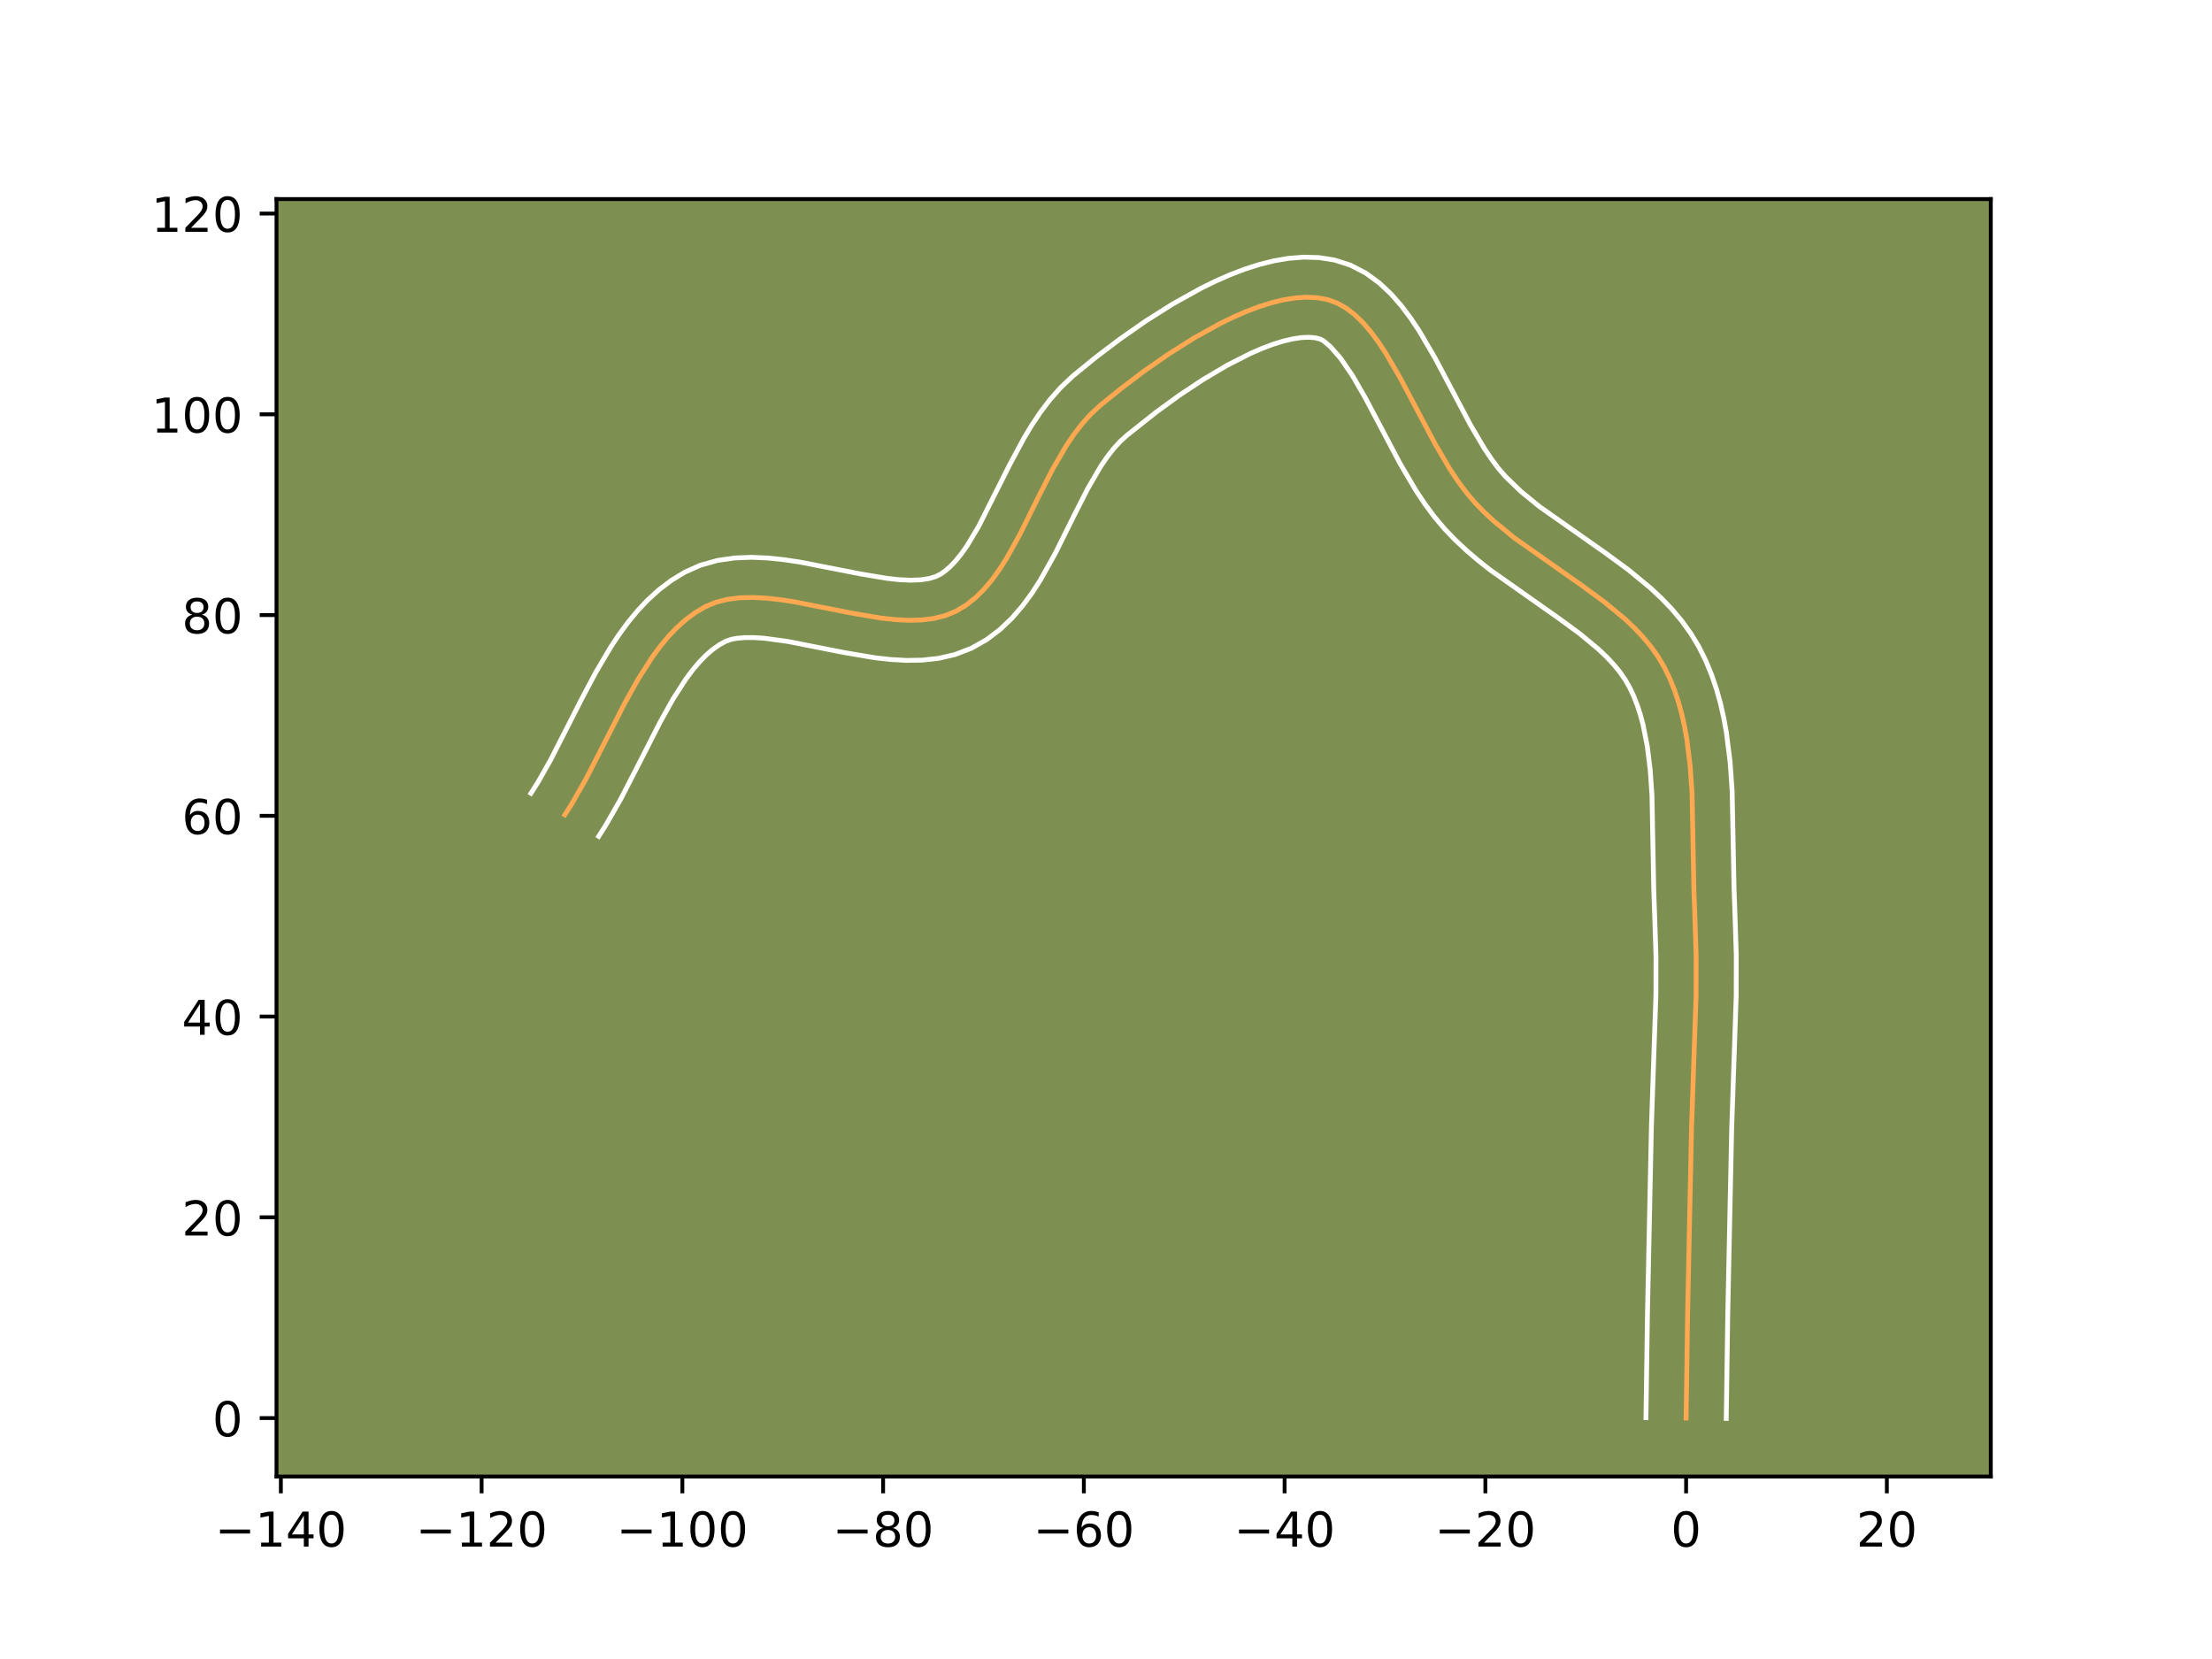 <?xml version="1.0" encoding="utf-8" standalone="no"?>
<!DOCTYPE svg PUBLIC "-//W3C//DTD SVG 1.1//EN"
  "http://www.w3.org/Graphics/SVG/1.1/DTD/svg11.dtd">
<!-- Created with matplotlib (https://matplotlib.org/) -->
<svg height="345.6pt" version="1.1" viewBox="0 0 460.8 345.6" width="460.8pt" xmlns="http://www.w3.org/2000/svg" xmlns:xlink="http://www.w3.org/1999/xlink">
 <defs>
  <style type="text/css">*{stroke-linecap:butt;stroke-linejoin:round;}</style>
 </defs>
 <g id="figure_1">
  <g id="patch_1">
   <path d="M 0 345.6 
L 460.8 345.6 
L 460.8 0 
L 0 0 
z
" style="fill:#ffffff;"/>
  </g>
  <g id="axes_1">
   <g id="patch_2">
    <path d="M 57.6 307.584 
L 414.72 307.584 
L 414.72 41.472 
L 57.6 41.472 
z
" style="fill:#7d9051;"/>
   </g>
   <g id="matplotlib.axis_1">
    <g id="xtick_1">
     <g id="line2d_1">
      <defs>
       <path d="M 0 0 
L 0 3.5 
" id="m91b2ae3bf4" style="stroke:#000000;stroke-width:0.8;"/>
      </defs>
      <g>
       <use style="stroke:#000000;stroke-width:0.8;" x="58.509" xlink:href="#m91b2ae3bf4" y="307.584"/>
      </g>
     </g>
     <g id="text_1">
      <!-- −140 -->
      <g transform="translate(44.776 322.182)scale(0.1 -0.1)">
       <defs>
        <path d="M 10.594 35.5 
L 73.188 35.5 
L 73.188 27.203 
L 10.594 27.203 
z
" id="DejaVuSans-8722"/>
        <path d="M 12.406 8.297 
L 28.516 8.297 
L 28.516 63.922 
L 10.984 60.406 
L 10.984 69.391 
L 28.422 72.906 
L 38.281 72.906 
L 38.281 8.297 
L 54.391 8.297 
L 54.391 0 
L 12.406 0 
z
" id="DejaVuSans-49"/>
        <path d="M 37.797 64.312 
L 12.891 25.391 
L 37.797 25.391 
z
M 35.203 72.906 
L 47.609 72.906 
L 47.609 25.391 
L 58.016 25.391 
L 58.016 17.188 
L 47.609 17.188 
L 47.609 0 
L 37.797 0 
L 37.797 17.188 
L 4.891 17.188 
L 4.891 26.703 
z
" id="DejaVuSans-52"/>
        <path d="M 31.781 66.406 
Q 24.172 66.406 20.328 58.906 
Q 16.5 51.422 16.5 36.375 
Q 16.5 21.391 20.328 13.891 
Q 24.172 6.391 31.781 6.391 
Q 39.453 6.391 43.281 13.891 
Q 47.125 21.391 47.125 36.375 
Q 47.125 51.422 43.281 58.906 
Q 39.453 66.406 31.781 66.406 
z
M 31.781 74.219 
Q 44.047 74.219 50.516 64.516 
Q 56.984 54.828 56.984 36.375 
Q 56.984 17.969 50.516 8.266 
Q 44.047 -1.422 31.781 -1.422 
Q 19.531 -1.422 13.062 8.266 
Q 6.594 17.969 6.594 36.375 
Q 6.594 54.828 13.062 64.516 
Q 19.531 74.219 31.781 74.219 
z
" id="DejaVuSans-48"/>
       </defs>
       <use xlink:href="#DejaVuSans-8722"/>
       <use x="83.789" xlink:href="#DejaVuSans-49"/>
       <use x="147.412" xlink:href="#DejaVuSans-52"/>
       <use x="211.035" xlink:href="#DejaVuSans-48"/>
      </g>
     </g>
    </g>
    <g id="xtick_2">
     <g id="line2d_2">
      <g>
       <use style="stroke:#000000;stroke-width:0.8;" x="100.329" xlink:href="#m91b2ae3bf4" y="307.584"/>
      </g>
     </g>
     <g id="text_2">
      <!-- −120 -->
      <g transform="translate(86.595 322.182)scale(0.1 -0.1)">
       <defs>
        <path d="M 19.188 8.297 
L 53.609 8.297 
L 53.609 0 
L 7.328 0 
L 7.328 8.297 
Q 12.938 14.109 22.625 23.891 
Q 32.328 33.688 34.812 36.531 
Q 39.547 41.844 41.422 45.531 
Q 43.312 49.219 43.312 52.781 
Q 43.312 58.594 39.234 62.25 
Q 35.156 65.922 28.609 65.922 
Q 23.969 65.922 18.812 64.312 
Q 13.672 62.703 7.812 59.422 
L 7.812 69.391 
Q 13.766 71.781 18.938 73 
Q 24.125 74.219 28.422 74.219 
Q 39.75 74.219 46.484 68.547 
Q 53.219 62.891 53.219 53.422 
Q 53.219 48.922 51.531 44.891 
Q 49.859 40.875 45.406 35.406 
Q 44.188 33.984 37.641 27.219 
Q 31.109 20.453 19.188 8.297 
z
" id="DejaVuSans-50"/>
       </defs>
       <use xlink:href="#DejaVuSans-8722"/>
       <use x="83.789" xlink:href="#DejaVuSans-49"/>
       <use x="147.412" xlink:href="#DejaVuSans-50"/>
       <use x="211.035" xlink:href="#DejaVuSans-48"/>
      </g>
     </g>
    </g>
    <g id="xtick_3">
     <g id="line2d_3">
      <g>
       <use style="stroke:#000000;stroke-width:0.8;" x="142.148" xlink:href="#m91b2ae3bf4" y="307.584"/>
      </g>
     </g>
     <g id="text_3">
      <!-- −100 -->
      <g transform="translate(128.415 322.182)scale(0.1 -0.1)">
       <use xlink:href="#DejaVuSans-8722"/>
       <use x="83.789" xlink:href="#DejaVuSans-49"/>
       <use x="147.412" xlink:href="#DejaVuSans-48"/>
       <use x="211.035" xlink:href="#DejaVuSans-48"/>
      </g>
     </g>
    </g>
    <g id="xtick_4">
     <g id="line2d_4">
      <g>
       <use style="stroke:#000000;stroke-width:0.8;" x="183.968" xlink:href="#m91b2ae3bf4" y="307.584"/>
      </g>
     </g>
     <g id="text_4">
      <!-- −80 -->
      <g transform="translate(173.416 322.182)scale(0.1 -0.1)">
       <defs>
        <path d="M 31.781 34.625 
Q 24.75 34.625 20.719 30.859 
Q 16.703 27.094 16.703 20.516 
Q 16.703 13.922 20.719 10.156 
Q 24.75 6.391 31.781 6.391 
Q 38.812 6.391 42.859 10.172 
Q 46.922 13.969 46.922 20.516 
Q 46.922 27.094 42.891 30.859 
Q 38.875 34.625 31.781 34.625 
z
M 21.922 38.812 
Q 15.578 40.375 12.031 44.719 
Q 8.5 49.078 8.5 55.328 
Q 8.5 64.062 14.719 69.141 
Q 20.953 74.219 31.781 74.219 
Q 42.672 74.219 48.875 69.141 
Q 55.078 64.062 55.078 55.328 
Q 55.078 49.078 51.531 44.719 
Q 48 40.375 41.703 38.812 
Q 48.828 37.156 52.797 32.312 
Q 56.781 27.484 56.781 20.516 
Q 56.781 9.906 50.312 4.234 
Q 43.844 -1.422 31.781 -1.422 
Q 19.734 -1.422 13.25 4.234 
Q 6.781 9.906 6.781 20.516 
Q 6.781 27.484 10.781 32.312 
Q 14.797 37.156 21.922 38.812 
z
M 18.312 54.391 
Q 18.312 48.734 21.844 45.562 
Q 25.391 42.391 31.781 42.391 
Q 38.141 42.391 41.719 45.562 
Q 45.312 48.734 45.312 54.391 
Q 45.312 60.062 41.719 63.234 
Q 38.141 66.406 31.781 66.406 
Q 25.391 66.406 21.844 63.234 
Q 18.312 60.062 18.312 54.391 
z
" id="DejaVuSans-56"/>
       </defs>
       <use xlink:href="#DejaVuSans-8722"/>
       <use x="83.789" xlink:href="#DejaVuSans-56"/>
       <use x="147.412" xlink:href="#DejaVuSans-48"/>
      </g>
     </g>
    </g>
    <g id="xtick_5">
     <g id="line2d_5">
      <g>
       <use style="stroke:#000000;stroke-width:0.8;" x="225.788" xlink:href="#m91b2ae3bf4" y="307.584"/>
      </g>
     </g>
     <g id="text_5">
      <!-- −60 -->
      <g transform="translate(215.235 322.182)scale(0.1 -0.1)">
       <defs>
        <path d="M 33.016 40.375 
Q 26.375 40.375 22.484 35.828 
Q 18.609 31.297 18.609 23.391 
Q 18.609 15.531 22.484 10.953 
Q 26.375 6.391 33.016 6.391 
Q 39.656 6.391 43.531 10.953 
Q 47.406 15.531 47.406 23.391 
Q 47.406 31.297 43.531 35.828 
Q 39.656 40.375 33.016 40.375 
z
M 52.594 71.297 
L 52.594 62.312 
Q 48.875 64.062 45.094 64.984 
Q 41.312 65.922 37.594 65.922 
Q 27.828 65.922 22.672 59.328 
Q 17.531 52.734 16.797 39.406 
Q 19.672 43.656 24.016 45.922 
Q 28.375 48.188 33.594 48.188 
Q 44.578 48.188 50.953 41.516 
Q 57.328 34.859 57.328 23.391 
Q 57.328 12.156 50.688 5.359 
Q 44.047 -1.422 33.016 -1.422 
Q 20.359 -1.422 13.672 8.266 
Q 6.984 17.969 6.984 36.375 
Q 6.984 53.656 15.188 63.938 
Q 23.391 74.219 37.203 74.219 
Q 40.922 74.219 44.703 73.484 
Q 48.484 72.75 52.594 71.297 
z
" id="DejaVuSans-54"/>
       </defs>
       <use xlink:href="#DejaVuSans-8722"/>
       <use x="83.789" xlink:href="#DejaVuSans-54"/>
       <use x="147.412" xlink:href="#DejaVuSans-48"/>
      </g>
     </g>
    </g>
    <g id="xtick_6">
     <g id="line2d_6">
      <g>
       <use style="stroke:#000000;stroke-width:0.8;" x="267.607" xlink:href="#m91b2ae3bf4" y="307.584"/>
      </g>
     </g>
     <g id="text_6">
      <!-- −40 -->
      <g transform="translate(257.055 322.182)scale(0.1 -0.1)">
       <use xlink:href="#DejaVuSans-8722"/>
       <use x="83.789" xlink:href="#DejaVuSans-52"/>
       <use x="147.412" xlink:href="#DejaVuSans-48"/>
      </g>
     </g>
    </g>
    <g id="xtick_7">
     <g id="line2d_7">
      <g>
       <use style="stroke:#000000;stroke-width:0.8;" x="309.427" xlink:href="#m91b2ae3bf4" y="307.584"/>
      </g>
     </g>
     <g id="text_7">
      <!-- −20 -->
      <g transform="translate(298.874 322.182)scale(0.1 -0.1)">
       <use xlink:href="#DejaVuSans-8722"/>
       <use x="83.789" xlink:href="#DejaVuSans-50"/>
       <use x="147.412" xlink:href="#DejaVuSans-48"/>
      </g>
     </g>
    </g>
    <g id="xtick_8">
     <g id="line2d_8">
      <g>
       <use style="stroke:#000000;stroke-width:0.8;" x="351.246" xlink:href="#m91b2ae3bf4" y="307.584"/>
      </g>
     </g>
     <g id="text_8">
      <!-- 0 -->
      <g transform="translate(348.065 322.182)scale(0.1 -0.1)">
       <use xlink:href="#DejaVuSans-48"/>
      </g>
     </g>
    </g>
    <g id="xtick_9">
     <g id="line2d_9">
      <g>
       <use style="stroke:#000000;stroke-width:0.8;" x="393.066" xlink:href="#m91b2ae3bf4" y="307.584"/>
      </g>
     </g>
     <g id="text_9">
      <!-- 20 -->
      <g transform="translate(386.703 322.182)scale(0.1 -0.1)">
       <use xlink:href="#DejaVuSans-50"/>
       <use x="63.623" xlink:href="#DejaVuSans-48"/>
      </g>
     </g>
    </g>
   </g>
   <g id="matplotlib.axis_2">
    <g id="ytick_1">
     <g id="line2d_10">
      <defs>
       <path d="M 0 0 
L -3.5 0 
" id="me1a97421f8" style="stroke:#000000;stroke-width:0.8;"/>
      </defs>
      <g>
       <use style="stroke:#000000;stroke-width:0.8;" x="57.6" xlink:href="#me1a97421f8" y="295.408"/>
      </g>
     </g>
     <g id="text_10">
      <!-- 0 -->
      <g transform="translate(44.237 299.207)scale(0.1 -0.1)">
       <use xlink:href="#DejaVuSans-48"/>
      </g>
     </g>
    </g>
    <g id="ytick_2">
     <g id="line2d_11">
      <g>
       <use style="stroke:#000000;stroke-width:0.8;" x="57.6" xlink:href="#me1a97421f8" y="253.588"/>
      </g>
     </g>
     <g id="text_11">
      <!-- 20 -->
      <g transform="translate(37.875 257.387)scale(0.1 -0.1)">
       <use xlink:href="#DejaVuSans-50"/>
       <use x="63.623" xlink:href="#DejaVuSans-48"/>
      </g>
     </g>
    </g>
    <g id="ytick_3">
     <g id="line2d_12">
      <g>
       <use style="stroke:#000000;stroke-width:0.8;" x="57.6" xlink:href="#me1a97421f8" y="211.768"/>
      </g>
     </g>
     <g id="text_12">
      <!-- 40 -->
      <g transform="translate(37.875 215.568)scale(0.1 -0.1)">
       <use xlink:href="#DejaVuSans-52"/>
       <use x="63.623" xlink:href="#DejaVuSans-48"/>
      </g>
     </g>
    </g>
    <g id="ytick_4">
     <g id="line2d_13">
      <g>
       <use style="stroke:#000000;stroke-width:0.8;" x="57.6" xlink:href="#me1a97421f8" y="169.949"/>
      </g>
     </g>
     <g id="text_13">
      <!-- 60 -->
      <g transform="translate(37.875 173.748)scale(0.1 -0.1)">
       <use xlink:href="#DejaVuSans-54"/>
       <use x="63.623" xlink:href="#DejaVuSans-48"/>
      </g>
     </g>
    </g>
    <g id="ytick_5">
     <g id="line2d_14">
      <g>
       <use style="stroke:#000000;stroke-width:0.8;" x="57.6" xlink:href="#me1a97421f8" y="128.129"/>
      </g>
     </g>
     <g id="text_14">
      <!-- 80 -->
      <g transform="translate(37.875 131.928)scale(0.1 -0.1)">
       <use xlink:href="#DejaVuSans-56"/>
       <use x="63.623" xlink:href="#DejaVuSans-48"/>
      </g>
     </g>
    </g>
    <g id="ytick_6">
     <g id="line2d_15">
      <g>
       <use style="stroke:#000000;stroke-width:0.8;" x="57.6" xlink:href="#me1a97421f8" y="86.31"/>
      </g>
     </g>
     <g id="text_15">
      <!-- 100 -->
      <g transform="translate(31.512 90.109)scale(0.1 -0.1)">
       <use xlink:href="#DejaVuSans-49"/>
       <use x="63.623" xlink:href="#DejaVuSans-48"/>
       <use x="127.246" xlink:href="#DejaVuSans-48"/>
      </g>
     </g>
    </g>
    <g id="ytick_7">
     <g id="line2d_16">
      <g>
       <use style="stroke:#000000;stroke-width:0.8;" x="57.6" xlink:href="#me1a97421f8" y="44.49"/>
      </g>
     </g>
     <g id="text_16">
      <!-- 120 -->
      <g transform="translate(31.512 48.289)scale(0.1 -0.1)">
       <use xlink:href="#DejaVuSans-49"/>
       <use x="63.623" xlink:href="#DejaVuSans-50"/>
       <use x="127.246" xlink:href="#DejaVuSans-48"/>
      </g>
     </g>
    </g>
   </g>
   <g id="line2d_17">
    <path clip-path="url(#p21efeec199)" d="M 351.246 295.408 
L 351.566 273.4 
L 352.379 234.884 
L 353.321 207.352 
L 353.335 199.106 
L 353.071 190.875 
L 352.871 185.31 
L 352.484 165.234 
L 352.091 159.575 
L 351.406 154.061 
L 350.926 151.377 
L 350.339 148.752 
L 349.635 146.193 
L 348.801 143.708 
L 347.826 141.305 
L 346.7 138.99 
L 345.394 136.78 
L 343.898 134.678 
L 342.231 132.674 
L 340.412 130.756 
L 338.459 128.912 
L 334.222 125.405 
L 329.668 122.063 
L 315.56 112.131 
L 311.197 108.554 
L 309.162 106.665 
L 307.248 104.695 
L 305.447 102.573 
L 303.729 100.261 
L 302.083 97.789 
L 298.964 92.494 
L 294.55 84.148 
L 291.654 78.684 
L 288.692 73.596 
L 287.158 71.272 
L 285.575 69.137 
L 283.93 67.223 
L 282.214 65.561 
L 280.415 64.182 
L 278.521 63.119 
L 276.522 62.404 
L 274.399 62.019 
L 272.15 61.914 
L 269.791 62.07 
L 267.336 62.468 
L 264.8 63.089 
L 262.198 63.914 
L 259.545 64.923 
L 256.856 66.099 
L 254.146 67.42 
L 248.72 70.427 
L 243.389 73.791 
L 238.269 77.358 
L 233.482 80.978 
L 229.145 84.496 
L 227.186 86.317 
L 225.367 88.347 
L 223.671 90.556 
L 222.082 92.916 
L 219.151 97.978 
L 216.437 103.307 
L 212.466 111.309 
L 209.684 116.32 
L 208.2 118.643 
L 206.632 120.808 
L 204.961 122.786 
L 203.171 124.549 
L 201.243 126.069 
L 199.162 127.317 
L 196.907 128.243 
L 194.485 128.844 
L 191.915 129.156 
L 189.217 129.22 
L 186.412 129.072 
L 183.518 128.751 
L 177.545 127.748 
L 165.414 125.363 
L 162.458 124.913 
L 159.573 124.599 
L 156.777 124.458 
L 154.092 124.53 
L 151.537 124.853 
L 149.131 125.464 
L 146.895 126.404 
L 144.812 127.639 
L 142.844 129.099 
L 140.982 130.764 
L 139.217 132.616 
L 137.538 134.635 
L 135.936 136.802 
L 132.923 141.503 
L 130.1 146.568 
L 126.053 154.509 
L 121.995 162.406 
L 119.154 167.391 
L 117.664 169.742 
L 117.664 169.742 
" style="fill:none;stroke:#fea952;stroke-linecap:square;"/>
   </g>
   <g id="line2d_18">
    <path clip-path="url(#p21efeec199)" d="M 342.883 295.327 
L 343.204 273.24 
L 344.021 234.584 
L 344.958 207.26 
L 344.972 199.267 
L 344.715 191.237 
L 344.509 185.461 
L 344.135 165.721 
L 343.775 160.474 
L 343.172 155.533 
L 342.275 150.973 
L 341.705 148.854 
L 341.049 146.85 
L 340.305 144.964 
L 339.5 143.246 
L 338.579 141.63 
L 337.467 140.026 
L 336.162 138.429 
L 334.672 136.839 
L 333.005 135.253 
L 329.202 132.094 
L 324.888 128.926 
L 310.372 118.692 
L 307.919 116.745 
L 305.508 114.685 
L 303.162 112.492 
L 300.873 110.108 
L 298.733 107.561 
L 296.767 104.896 
L 294.941 102.142 
L 291.61 96.479 
L 287.138 88.025 
L 284.365 82.787 
L 281.711 78.203 
L 279.23 74.587 
L 277.128 72.2 
L 275.702 70.994 
L 275.029 70.633 
L 274.009 70.373 
L 272.703 70.259 
L 271.13 70.326 
L 269.326 70.592 
L 267.328 71.062 
L 265.173 71.731 
L 262.895 72.588 
L 260.522 73.616 
L 255.598 76.12 
L 250.587 79.091 
L 245.649 82.37 
L 240.931 85.797 
L 234.84 90.622 
L 233.414 91.9 
L 232.001 93.439 
L 230.609 95.227 
L 229.24 97.242 
L 226.572 101.837 
L 223.948 106.986 
L 219.843 115.251 
L 216.733 120.821 
L 214.973 123.551 
L 213.021 126.205 
L 210.829 128.746 
L 208.349 131.117 
L 205.544 133.242 
L 202.342 135.052 
L 198.919 136.362 
L 195.495 137.147 
L 192.111 137.518 
L 188.777 137.572 
L 185.492 137.385 
L 182.25 137.019 
L 175.908 135.95 
L 164.155 133.632 
L 159.152 132.952 
L 157.001 132.819 
L 155.14 132.828 
L 153.599 132.958 
L 152.372 133.175 
L 151.16 133.599 
L 149.795 134.357 
L 148.42 135.333 
L 147.036 136.536 
L 145.647 137.964 
L 144.263 139.607 
L 142.889 141.451 
L 140.18 145.661 
L 137.519 150.43 
L 133.526 158.266 
L 129.315 166.453 
L 126.218 171.869 
L 124.728 174.22 
L 124.728 174.22 
" style="fill:none;stroke:#ffffff;stroke-linecap:square;"/>
   </g>
   <g id="line2d_19">
    <path clip-path="url(#p21efeec199)" d="M 359.61 295.488 
L 359.928 273.56 
L 360.738 235.185 
L 361.684 207.443 
L 361.697 198.945 
L 361.427 190.512 
L 361.234 185.159 
L 360.834 164.746 
L 360.406 158.676 
L 359.639 152.589 
L 359.088 149.553 
L 358.403 146.532 
L 357.564 143.533 
L 356.552 140.566 
L 355.347 137.645 
L 353.9 134.733 
L 352.208 131.93 
L 350.329 129.331 
L 348.3 126.919 
L 346.153 124.673 
L 343.912 122.571 
L 339.242 118.715 
L 334.448 115.199 
L 320.748 105.571 
L 316.887 102.424 
L 313.624 99.281 
L 312.161 97.585 
L 310.691 95.625 
L 309.225 93.435 
L 306.317 88.509 
L 301.961 80.271 
L 298.942 74.582 
L 295.673 68.99 
L 293.876 66.29 
L 291.92 63.688 
L 289.749 61.215 
L 287.3 58.921 
L 284.508 56.889 
L 281.34 55.245 
L 278.015 54.174 
L 274.789 53.664 
L 271.598 53.568 
L 268.452 53.814 
L 265.346 54.344 
L 262.273 55.116 
L 259.224 56.097 
L 256.196 57.259 
L 253.19 58.581 
L 250.209 60.041 
L 244.348 63.297 
L 238.678 66.88 
L 233.285 70.642 
L 228.265 74.44 
L 223.451 78.37 
L 220.957 80.735 
L 218.732 83.254 
L 216.734 85.884 
L 214.923 88.59 
L 213.266 91.344 
L 210.291 96.89 
L 203.856 109.685 
L 201.427 113.736 
L 200.242 115.411 
L 199.093 116.826 
L 197.992 117.981 
L 196.943 118.895 
L 195.982 119.581 
L 194.895 120.125 
L 193.475 120.541 
L 191.719 120.795 
L 189.657 120.867 
L 187.332 120.759 
L 184.786 120.484 
L 179.182 119.545 
L 166.673 117.095 
L 163.364 116.599 
L 159.993 116.246 
L 156.554 116.097 
L 153.045 116.232 
L 149.475 116.747 
L 145.891 117.754 
L 142.63 119.209 
L 139.829 120.922 
L 137.268 122.865 
L 134.929 124.993 
L 132.786 127.268 
L 130.813 129.662 
L 128.983 132.153 
L 127.274 134.72 
L 124.14 140.013 
L 121.277 145.405 
L 114.675 158.36 
L 112.09 162.913 
L 110.6 165.264 
L 110.6 165.264 
" style="fill:none;stroke:#ffffff;stroke-linecap:square;"/>
   </g>
   <g id="patch_3">
    <path d="M 57.6 307.584 
L 57.6 41.472 
" style="fill:none;stroke:#000000;stroke-linecap:square;stroke-linejoin:miter;stroke-width:0.8;"/>
   </g>
   <g id="patch_4">
    <path d="M 414.72 307.584 
L 414.72 41.472 
" style="fill:none;stroke:#000000;stroke-linecap:square;stroke-linejoin:miter;stroke-width:0.8;"/>
   </g>
   <g id="patch_5">
    <path d="M 57.6 307.584 
L 414.72 307.584 
" style="fill:none;stroke:#000000;stroke-linecap:square;stroke-linejoin:miter;stroke-width:0.8;"/>
   </g>
   <g id="patch_6">
    <path d="M 57.6 41.472 
L 414.72 41.472 
" style="fill:none;stroke:#000000;stroke-linecap:square;stroke-linejoin:miter;stroke-width:0.8;"/>
   </g>
  </g>
 </g>
 <defs>
  <clipPath id="p21efeec199">
   <rect height="266.112" width="357.12" x="57.6" y="41.472"/>
  </clipPath>
 </defs>
</svg>
